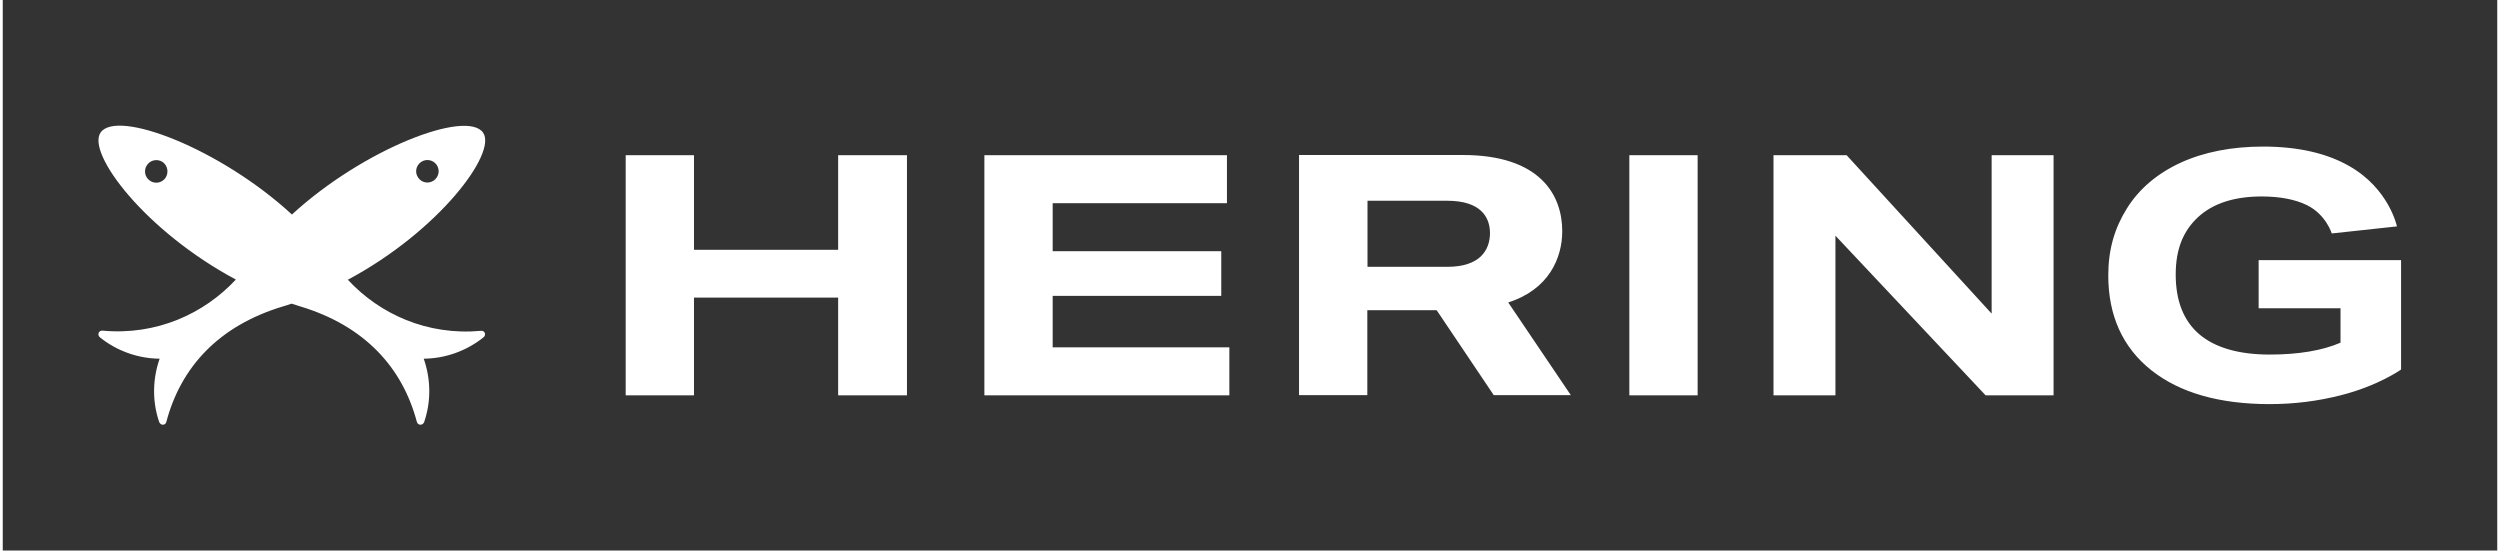 <svg xmlns="http://www.w3.org/2000/svg" width="145.32" height="32" viewBox="0 0 145 32"><rect x="0" y="0" width="145" height="32" fill="#333333" stroke="none"/><path fill="#FFF" d="M27.8 19.23L27.8 19.23c-3.13.29-5.9-.98-7.74-2.97 5.28-2.82 8.69-7.37 7.86-8.55-.96-1.37-6.98.96-11.11 4.76C12.68 8.66 6.66 6.33 5.69 7.7c-.84 1.2 2.6 5.74 7.86 8.55-1.84 1.98-4.61 3.26-7.75 2.97-.23-.02-.33.25-.14.4.99.79 2.22 1.22 3.46 1.23-.41 1.17-.44 2.47-.03 3.67.08.23.37.22.42 0 .84-3.17 3.03-5.58 6.78-6.71.17-.05.34-.1.5-.16.17.06.33.11.5.16 3.75 1.13 5.94 3.55 6.78 6.71.06.22.35.23.43 0 .41-1.21.38-2.5-.03-3.67 1.24-.01 2.47-.44 3.46-1.23C28.13 19.48 28.02 19.2 27.8 19.23zM24.31 9.42c.3-.21.71-.13.91.16.21.3.13.7-.16.91-.3.21-.7.14-.91-.16C23.94 10.04 24.01 9.63 24.31 9.42zM9.46 10.34c-.21.3-.62.37-.91.16-.3-.21-.37-.62-.16-.91C8.59 9.29 9 9.22 9.3 9.42 9.59 9.63 9.66 10.04 9.46 10.34zM48.56 14.52L40.18 14.52 40.18 9.02 36.21 9.02 36.21 22.98 40.18 22.98 40.18 17.3 48.56 17.3 48.56 22.98 52.56 22.98 52.56 9.02 48.56 9.02zM61.03 17.2L70.83 17.2 70.83 14.6 61.03 14.6 61.03 11.81 71.16 11.81 71.16 9.02 57.06 9.02 57.06 22.98 71.3 22.98 71.3 20.19 61.03 20.19zM90.65 13.44c0-2.12-1.3-4.43-5.78-4.43h-9.52v13.96h3.97v-4.94h4.03l3.32 4.94h4.48l-3.64-5.39C89.87 16.83 90.65 15 90.65 13.44zM83.97 15.51h-4.64v-3.84h4.64c1.91 0 2.48.92 2.48 1.89C86.44 14.54 85.87 15.51 83.97 15.51zM94.55 9.02H98.52V22.98H94.55zM115.61 18.23L107.18 9.02 102.93 9.02 102.93 22.98 106.53 22.98 106.53 13.7 115.26 22.98 119.21 22.98 119.21 9.02 115.61 9.02zM131.13 15.14v2.78h4.76v2c-1.07.46-2.45.69-4.12.69-1.8 0-3.17-.4-4.09-1.18-.91-.78-1.37-1.94-1.37-3.47 0-1.49.44-2.54 1.3-3.34.87-.8 2.11-1.2 3.7-1.2 1.08 0 1.96.18 2.62.5 1.12.55 1.45 1.65 1.45 1.65l3.79-.41c0 0-.45-2.18-2.76-3.5-1.32-.76-3.01-1.14-5.02-1.14-1.83 0-3.45.32-4.8.94-1.36.63-2.41 1.52-3.12 2.66-.71 1.14-1.08 2.37-1.08 3.89 0 2.34.84 4.19 2.5 5.51 1.65 1.31 3.96 1.97 6.87 1.97 1.44 0 2.79-.17 4.13-.51 2.19-.55 3.52-1.5 3.52-1.5v-6.36H131.13z" class="st0"/></svg>